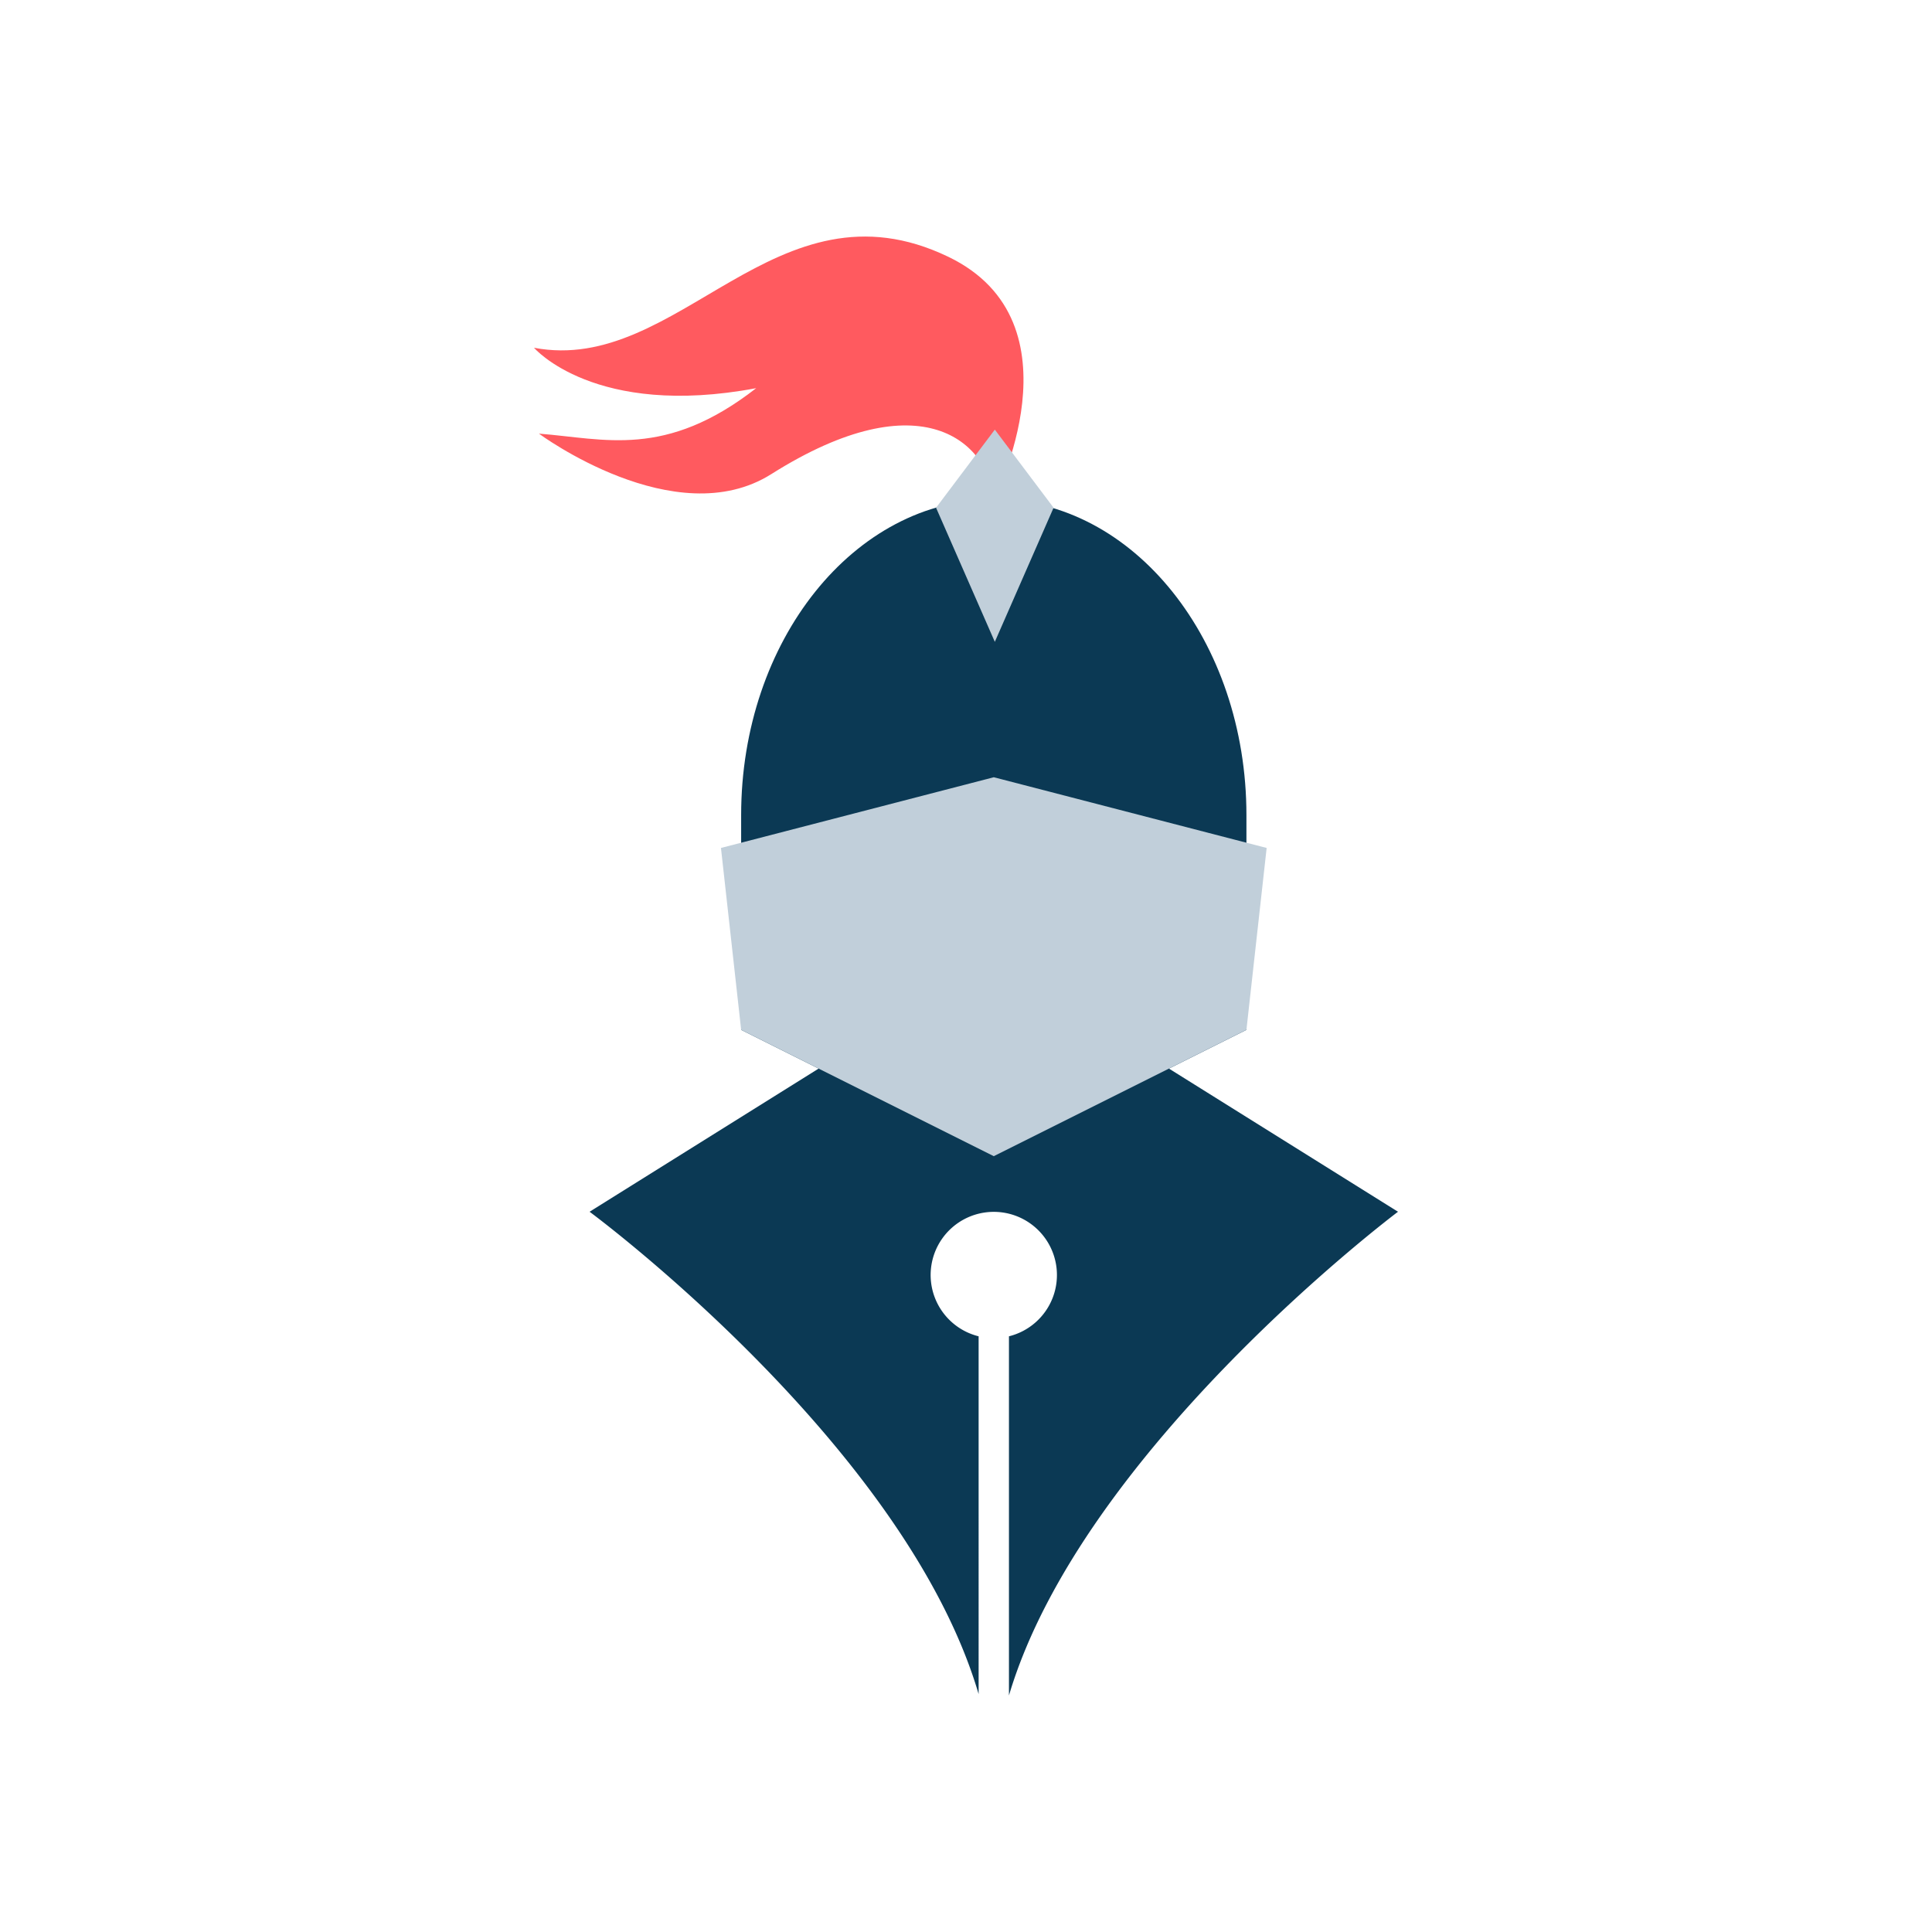 <svg id="Layer_1" data-name="Layer 1" xmlns="http://www.w3.org/2000/svg" viewBox="0 0 600 600"><defs><style>.cls-1{fill:#0b3954;}.cls-2{fill:#ff5a5f;}.cls-3{fill:#c1cfda;}</style></defs><title>likbez-original-for-web</title><path class="cls-1" d="M308.63,297.86h0L183.1,376.32s98,72.32,120.82,149.79V415a19.61,19.61,0,1,1,9.42,0V526.54c22.78-76.67,120.82-150.22,120.82-150.22Z"/><path class="cls-1" d="M308.63,155.07c-43.33,0-78.46,43.91-78.46,98.07v66.69l78.46,39.23,78.46-39.23V253.14C387.09,199,352,155.07,308.63,155.07Z"/><path class="cls-2" d="M308.63,155.07s28.25-54.92-14.12-75.32c-53.65-25.83-83.6,36.83-128.67,28.25,0,0,18.83,22,69,12.55-28.24,22-47.07,15.69-67.47,14.12,0,0,42.36,31.39,72.18,12.56C286.53,117.58,307.06,137.81,308.63,155.07Z"/><polygon class="cls-3" points="308.95 199.33 290.7 157.68 308.95 133.42 327.2 157.68 308.95 199.33"/><polygon class="cls-3" points="308.63 241.38 223.9 263.34 230.17 319.83 308.63 359.06 387.09 319.83 393.37 263.34 308.63 241.38"/></svg>